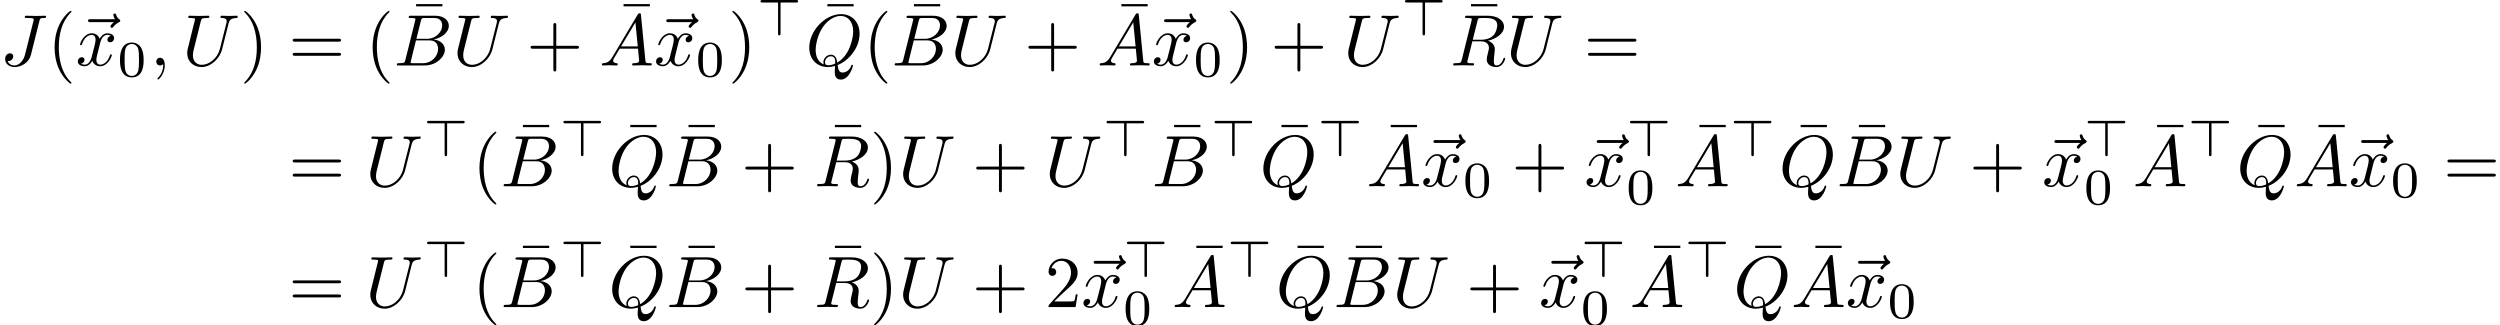 <?xml version='1.0' encoding='UTF-8'?>
<!-- This file was generated by dvisvgm 2.1.3 -->
<svg height='66.755pt' version='1.1' viewBox='93.924 113.589 513.025 66.755' width='513.025pt' xmlns='http://www.w3.org/2000/svg' xmlns:xlink='http://www.w3.org/1999/xlink'>
<defs>
<path d='M3.285 -4.498H5.412C5.523 -4.498 5.691 -4.498 5.691 -4.665C5.691 -4.84 5.53 -4.84 5.412 -4.84H0.816C0.711 -4.84 0.537 -4.84 0.537 -4.672C0.537 -4.498 0.697 -4.498 0.816 -4.498H2.943V-0.272C2.943 -0.16 2.943 0 3.117 0C3.285 0 3.285 -0.167 3.285 -0.272V-4.498Z' id='g0-62'/>
<path d='M3.599 -2.225C3.599 -2.992 3.508 -3.543 3.187 -4.031C2.971 -4.352 2.538 -4.631 1.981 -4.631C0.363 -4.631 0.363 -2.727 0.363 -2.225S0.363 0.139 1.981 0.139S3.599 -1.723 3.599 -2.225ZM1.981 -0.056C1.66 -0.056 1.234 -0.244 1.095 -0.816C0.997 -1.227 0.997 -1.799 0.997 -2.315C0.997 -2.824 0.997 -3.354 1.102 -3.738C1.248 -4.289 1.695 -4.435 1.981 -4.435C2.357 -4.435 2.72 -4.205 2.845 -3.801C2.957 -3.424 2.964 -2.922 2.964 -2.315C2.964 -1.799 2.964 -1.283 2.873 -0.844C2.734 -0.209 2.26 -0.056 1.981 -0.056Z' id='g3-48'/>
<path d='M2.022 -0.01C2.022 -0.667 1.773 -1.056 1.385 -1.056C1.056 -1.056 0.857 -0.807 0.857 -0.528C0.857 -0.259 1.056 0 1.385 0C1.504 0 1.634 -0.04 1.734 -0.13C1.763 -0.149 1.773 -0.159 1.783 -0.159S1.803 -0.149 1.803 -0.01C1.803 0.727 1.455 1.325 1.126 1.654C1.016 1.763 1.016 1.783 1.016 1.813C1.016 1.883 1.066 1.923 1.116 1.923C1.225 1.923 2.022 1.156 2.022 -0.01Z' id='g1-59'/>
<path d='M1.783 -1.146C1.385 -0.478 0.996 -0.339 0.558 -0.309C0.438 -0.299 0.349 -0.299 0.349 -0.11C0.349 -0.05 0.399 0 0.478 0C0.747 0 1.056 -0.03 1.335 -0.03C1.664 -0.03 2.012 0 2.331 0C2.391 0 2.521 0 2.521 -0.189C2.521 -0.299 2.431 -0.309 2.361 -0.309C2.132 -0.329 1.893 -0.408 1.893 -0.658C1.893 -0.777 1.953 -0.887 2.032 -1.026L2.79 -2.301H5.29C5.31 -2.092 5.45 -0.737 5.45 -0.638C5.45 -0.339 4.932 -0.309 4.732 -0.309C4.593 -0.309 4.493 -0.309 4.493 -0.11C4.493 0 4.613 0 4.633 0C5.041 0 5.469 -0.03 5.878 -0.03C6.127 -0.03 6.755 0 7.004 0C7.064 0 7.183 0 7.183 -0.199C7.183 -0.309 7.083 -0.309 6.954 -0.309C6.336 -0.309 6.336 -0.379 6.306 -0.667L5.699 -6.894C5.679 -7.093 5.679 -7.133 5.509 -7.133C5.35 -7.133 5.31 -7.064 5.25 -6.964L1.783 -1.146ZM2.979 -2.61L4.941 -5.898L5.26 -2.61H2.979Z' id='g1-65'/>
<path d='M1.594 -0.777C1.494 -0.389 1.474 -0.309 0.687 -0.309C0.518 -0.309 0.418 -0.309 0.418 -0.11C0.418 0 0.508 0 0.687 0H4.244C5.818 0 6.994 -1.176 6.994 -2.152C6.994 -2.869 6.416 -3.447 5.45 -3.557C6.486 -3.746 7.532 -4.483 7.532 -5.43C7.532 -6.167 6.874 -6.804 5.679 -6.804H2.331C2.142 -6.804 2.042 -6.804 2.042 -6.605C2.042 -6.496 2.132 -6.496 2.321 -6.496C2.341 -6.496 2.531 -6.496 2.7 -6.476C2.879 -6.456 2.969 -6.446 2.969 -6.316C2.969 -6.276 2.959 -6.247 2.929 -6.127L1.594 -0.777ZM3.098 -3.646L3.716 -6.117C3.806 -6.466 3.826 -6.496 4.254 -6.496H5.539C6.416 -6.496 6.625 -5.908 6.625 -5.469C6.625 -4.593 5.768 -3.646 4.553 -3.646H3.098ZM2.65 -0.309C2.511 -0.309 2.491 -0.309 2.431 -0.319C2.331 -0.329 2.301 -0.339 2.301 -0.418C2.301 -0.448 2.301 -0.468 2.351 -0.648L3.039 -3.427H4.922C5.878 -3.427 6.067 -2.69 6.067 -2.262C6.067 -1.275 5.181 -0.309 4.005 -0.309H2.65Z' id='g1-66'/>
<path d='M5.39 -6.077C5.469 -6.406 5.489 -6.496 6.037 -6.496C6.197 -6.496 6.306 -6.496 6.306 -6.685C6.306 -6.775 6.247 -6.804 6.167 -6.804C5.918 -6.804 5.31 -6.775 5.061 -6.775C4.732 -6.775 3.925 -6.804 3.597 -6.804C3.507 -6.804 3.387 -6.804 3.387 -6.605C3.387 -6.496 3.467 -6.496 3.726 -6.496C3.955 -6.496 4.055 -6.496 4.304 -6.476C4.543 -6.446 4.613 -6.416 4.613 -6.276C4.613 -6.217 4.593 -6.147 4.573 -6.067L3.427 -1.494C3.188 -0.528 2.511 0 1.993 0C1.734 0 1.205 -0.1 1.046 -0.618C1.076 -0.608 1.146 -0.608 1.166 -0.608C1.554 -0.608 1.813 -0.946 1.813 -1.245C1.813 -1.564 1.544 -1.664 1.375 -1.664C1.196 -1.664 0.707 -1.544 0.707 -0.867C0.707 -0.249 1.235 0.219 2.022 0.219C2.939 0.219 3.975 -0.438 4.224 -1.425L5.39 -6.077Z' id='g1-74'/>
<path d='M4.364 -0.06C5.908 -0.648 7.372 -2.421 7.372 -4.344C7.372 -5.948 6.316 -7.024 4.832 -7.024C2.68 -7.024 0.488 -4.762 0.488 -2.441C0.488 -0.787 1.604 0.219 3.039 0.219C3.288 0.219 3.626 0.179 4.015 0.07C3.975 0.687 3.975 0.707 3.975 0.837C3.975 1.156 3.975 1.933 4.802 1.933C5.988 1.933 6.466 0.11 6.466 0C6.466 -0.07 6.396 -0.1 6.356 -0.1C6.276 -0.1 6.257 -0.05 6.237 0.01C5.998 0.717 5.42 0.966 5.071 0.966C4.613 0.966 4.463 0.697 4.364 -0.06ZM2.481 -0.139C1.704 -0.448 1.365 -1.225 1.365 -2.122C1.365 -2.809 1.624 -4.224 2.381 -5.3C3.108 -6.316 4.045 -6.775 4.772 -6.775C5.768 -6.775 6.496 -5.998 6.496 -4.663C6.496 -3.666 5.988 -1.335 4.314 -0.399C4.264 -0.747 4.164 -1.474 3.437 -1.474C2.909 -1.474 2.421 -0.976 2.421 -0.458C2.421 -0.259 2.481 -0.149 2.481 -0.139ZM3.098 -0.03C2.959 -0.03 2.64 -0.03 2.64 -0.458C2.64 -0.857 3.019 -1.255 3.437 -1.255S4.045 -1.016 4.045 -0.408C4.045 -0.259 4.035 -0.249 3.935 -0.209C3.676 -0.1 3.377 -0.03 3.098 -0.03Z' id='g1-81'/>
<path d='M3.736 -6.117C3.796 -6.356 3.826 -6.456 4.015 -6.486C4.105 -6.496 4.423 -6.496 4.623 -6.496C5.33 -6.496 6.436 -6.496 6.436 -5.509C6.436 -5.171 6.276 -4.483 5.888 -4.095C5.629 -3.836 5.101 -3.517 4.204 -3.517H3.088L3.736 -6.117ZM5.171 -3.387C6.177 -3.606 7.362 -4.304 7.362 -5.31C7.362 -6.167 6.466 -6.804 5.161 -6.804H2.321C2.122 -6.804 2.032 -6.804 2.032 -6.605C2.032 -6.496 2.122 -6.496 2.311 -6.496C2.331 -6.496 2.521 -6.496 2.69 -6.476C2.869 -6.456 2.959 -6.446 2.959 -6.316C2.959 -6.276 2.949 -6.247 2.919 -6.127L1.584 -0.777C1.484 -0.389 1.465 -0.309 0.677 -0.309C0.498 -0.309 0.408 -0.309 0.408 -0.11C0.408 0 0.528 0 0.548 0C0.827 0 1.524 -0.03 1.803 -0.03S2.79 0 3.068 0C3.148 0 3.268 0 3.268 -0.199C3.268 -0.309 3.178 -0.309 2.989 -0.309C2.62 -0.309 2.341 -0.309 2.341 -0.488C2.341 -0.548 2.361 -0.598 2.371 -0.658L3.029 -3.298H4.214C5.121 -3.298 5.3 -2.74 5.3 -2.391C5.3 -2.242 5.22 -1.933 5.161 -1.704C5.091 -1.425 5.001 -1.056 5.001 -0.857C5.001 0.219 6.197 0.219 6.326 0.219C7.173 0.219 7.522 -0.787 7.522 -0.927C7.522 -1.046 7.412 -1.046 7.402 -1.046C7.313 -1.046 7.293 -0.976 7.273 -0.907C7.024 -0.169 6.595 0 6.366 0C6.037 0 5.968 -0.219 5.968 -0.608C5.968 -0.917 6.027 -1.425 6.067 -1.743C6.087 -1.883 6.107 -2.072 6.107 -2.212C6.107 -2.979 5.44 -3.288 5.171 -3.387Z' id='g1-82'/>
<path d='M6.326 -5.758C6.426 -6.167 6.605 -6.466 7.402 -6.496C7.452 -6.496 7.572 -6.506 7.572 -6.695C7.572 -6.705 7.572 -6.804 7.442 -6.804C7.113 -6.804 6.765 -6.775 6.426 -6.775S5.719 -6.804 5.39 -6.804C5.33 -6.804 5.21 -6.804 5.21 -6.605C5.21 -6.496 5.31 -6.496 5.39 -6.496C5.958 -6.486 6.067 -6.276 6.067 -6.057C6.067 -6.027 6.047 -5.878 6.037 -5.848L5.141 -2.291C4.802 -0.956 3.656 -0.09 2.66 -0.09C1.983 -0.09 1.445 -0.528 1.445 -1.385C1.445 -1.405 1.445 -1.724 1.554 -2.162L2.521 -6.037C2.61 -6.396 2.63 -6.496 3.357 -6.496C3.616 -6.496 3.696 -6.496 3.696 -6.695C3.696 -6.804 3.587 -6.804 3.557 -6.804C3.278 -6.804 2.56 -6.775 2.281 -6.775C1.993 -6.775 1.285 -6.804 0.996 -6.804C0.917 -6.804 0.807 -6.804 0.807 -6.605C0.807 -6.496 0.897 -6.496 1.086 -6.496C1.106 -6.496 1.295 -6.496 1.465 -6.476C1.644 -6.456 1.734 -6.446 1.734 -6.316C1.734 -6.257 1.624 -5.838 1.564 -5.609L1.345 -4.732C1.255 -4.344 0.777 -2.461 0.737 -2.271C0.667 -1.993 0.667 -1.843 0.667 -1.694C0.667 -0.478 1.574 0.219 2.62 0.219C3.875 0.219 5.111 -0.907 5.44 -2.222L6.326 -5.758Z' id='g1-85'/>
<path d='M3.328 -3.009C3.387 -3.268 3.616 -4.184 4.314 -4.184C4.364 -4.184 4.603 -4.184 4.812 -4.055C4.533 -4.005 4.334 -3.756 4.334 -3.517C4.334 -3.357 4.443 -3.168 4.712 -3.168C4.932 -3.168 5.25 -3.347 5.25 -3.746C5.25 -4.264 4.663 -4.403 4.324 -4.403C3.746 -4.403 3.397 -3.875 3.278 -3.646C3.029 -4.304 2.491 -4.403 2.202 -4.403C1.166 -4.403 0.598 -3.118 0.598 -2.869C0.598 -2.77 0.697 -2.77 0.717 -2.77C0.797 -2.77 0.827 -2.79 0.847 -2.879C1.186 -3.935 1.843 -4.184 2.182 -4.184C2.371 -4.184 2.72 -4.095 2.72 -3.517C2.72 -3.208 2.55 -2.54 2.182 -1.146C2.022 -0.528 1.674 -0.11 1.235 -0.11C1.176 -0.11 0.946 -0.11 0.737 -0.239C0.986 -0.289 1.205 -0.498 1.205 -0.777C1.205 -1.046 0.986 -1.126 0.837 -1.126C0.538 -1.126 0.289 -0.867 0.289 -0.548C0.289 -0.09 0.787 0.11 1.225 0.11C1.883 0.11 2.242 -0.588 2.271 -0.648C2.391 -0.279 2.75 0.11 3.347 0.11C4.374 0.11 4.941 -1.176 4.941 -1.425C4.941 -1.524 4.852 -1.524 4.822 -1.524C4.732 -1.524 4.712 -1.484 4.692 -1.415C4.364 -0.349 3.686 -0.11 3.367 -0.11C2.979 -0.11 2.819 -0.428 2.819 -0.767C2.819 -0.986 2.879 -1.205 2.989 -1.644L3.328 -3.009Z' id='g1-120'/>
<path d='M5.35 -5.928C5.21 -5.798 4.882 -5.519 4.882 -5.34C4.882 -5.24 4.981 -5.141 5.081 -5.141C5.171 -5.141 5.22 -5.21 5.27 -5.27C5.39 -5.42 5.619 -5.699 6.057 -5.918C6.127 -5.958 6.227 -6.007 6.227 -6.127C6.227 -6.227 6.157 -6.276 6.087 -6.326C5.868 -6.476 5.758 -6.655 5.679 -6.894C5.659 -6.984 5.619 -7.113 5.479 -7.113S5.28 -6.984 5.28 -6.904C5.28 -6.854 5.36 -6.535 5.519 -6.326H2.162C1.993 -6.326 1.813 -6.326 1.813 -6.127S1.993 -5.928 2.162 -5.928H5.35Z' id='g1-126'/>
<path d='M4.284 -5.569V-5.878H0.687V-5.569H4.284Z' id='g2-22'/>
<path d='M3.298 2.391C3.298 2.361 3.298 2.341 3.128 2.172C1.883 0.917 1.564 -0.966 1.564 -2.491C1.564 -4.224 1.943 -5.958 3.168 -7.203C3.298 -7.323 3.298 -7.342 3.298 -7.372C3.298 -7.442 3.258 -7.472 3.198 -7.472C3.098 -7.472 2.202 -6.795 1.614 -5.529C1.106 -4.433 0.986 -3.328 0.986 -2.491C0.986 -1.714 1.096 -0.508 1.644 0.618C2.242 1.843 3.098 2.491 3.198 2.491C3.258 2.491 3.298 2.461 3.298 2.391Z' id='g2-40'/>
<path d='M2.879 -2.491C2.879 -3.268 2.77 -4.473 2.222 -5.599C1.624 -6.824 0.767 -7.472 0.667 -7.472C0.608 -7.472 0.568 -7.432 0.568 -7.372C0.568 -7.342 0.568 -7.323 0.757 -7.143C1.734 -6.157 2.301 -4.573 2.301 -2.491C2.301 -0.787 1.933 0.966 0.697 2.222C0.568 2.341 0.568 2.361 0.568 2.391C0.568 2.451 0.608 2.491 0.667 2.491C0.767 2.491 1.664 1.813 2.252 0.548C2.76 -0.548 2.879 -1.654 2.879 -2.491Z' id='g2-41'/>
<path d='M4.075 -2.291H6.854C6.994 -2.291 7.183 -2.291 7.183 -2.491S6.994 -2.69 6.854 -2.69H4.075V-5.479C4.075 -5.619 4.075 -5.808 3.875 -5.808S3.676 -5.619 3.676 -5.479V-2.69H0.887C0.747 -2.69 0.558 -2.69 0.558 -2.491S0.747 -2.291 0.887 -2.291H3.676V0.498C3.676 0.638 3.676 0.827 3.875 0.827S4.075 0.638 4.075 0.498V-2.291Z' id='g2-43'/>
<path d='M1.265 -0.767L2.321 -1.793C3.875 -3.168 4.473 -3.706 4.473 -4.702C4.473 -5.838 3.577 -6.635 2.361 -6.635C1.235 -6.635 0.498 -5.719 0.498 -4.832C0.498 -4.274 0.996 -4.274 1.026 -4.274C1.196 -4.274 1.544 -4.394 1.544 -4.802C1.544 -5.061 1.365 -5.32 1.016 -5.32C0.936 -5.32 0.917 -5.32 0.887 -5.31C1.116 -5.958 1.654 -6.326 2.232 -6.326C3.138 -6.326 3.567 -5.519 3.567 -4.702C3.567 -3.905 3.068 -3.118 2.521 -2.501L0.608 -0.369C0.498 -0.259 0.498 -0.239 0.498 0H4.194L4.473 -1.734H4.224C4.174 -1.435 4.105 -0.996 4.005 -0.847C3.935 -0.767 3.278 -0.767 3.059 -0.767H1.265Z' id='g2-50'/>
<path d='M6.844 -3.258C6.994 -3.258 7.183 -3.258 7.183 -3.457S6.994 -3.656 6.854 -3.656H0.887C0.747 -3.656 0.558 -3.656 0.558 -3.457S0.747 -3.258 0.897 -3.258H6.844ZM6.854 -1.325C6.994 -1.325 7.183 -1.325 7.183 -1.524S6.994 -1.724 6.844 -1.724H0.897C0.747 -1.724 0.558 -1.724 0.558 -1.524S0.747 -1.325 0.887 -1.325H6.854Z' id='g2-61'/>
</defs>
<g id='page1' transform='matrix(1.5 0 0 1.5 0 0)'>
<use x='62.616' xlink:href='#g1-74' y='84.682'/>
<use x='69.098' xlink:href='#g2-40' y='84.682'/>
<use x='72.84' xlink:href='#g1-126' y='84.682'/>
<use x='72.973' xlink:href='#g1-120' y='84.682'/>
<use x='78.667' xlink:href='#g3-48' y='86.177'/>
<use x='83.136' xlink:href='#g1-59' y='84.682'/>
<use x='87.564' xlink:href='#g1-85' y='84.682'/>
<use x='95.452' xlink:href='#g2-41' y='84.682'/>
<use x='102.094' xlink:href='#g2-61' y='84.682'/>
<use x='112.61' xlink:href='#g2-40' y='84.682'/>
<use x='118.852' xlink:href='#g2-22' y='82.164'/>
<use x='116.484' xlink:href='#g1-66' y='84.682'/>
<use x='124.541' xlink:href='#g1-85' y='84.682'/>
<use x='134.643' xlink:href='#g2-43' y='84.682'/>
<use x='147.235' xlink:href='#g2-22' y='82.164'/>
<use x='144.606' xlink:href='#g1-65' y='84.682'/>
<use x='151.945' xlink:href='#g1-126' y='84.682'/>
<use x='152.078' xlink:href='#g1-120' y='84.682'/>
<use x='157.772' xlink:href='#g3-48' y='86.177'/>
<use x='162.241' xlink:href='#g2-41' y='84.682'/>
<use x='166.116' xlink:href='#g0-62' y='80.569'/>
<use x='175.118' xlink:href='#g2-22' y='82.164'/>
<use x='172.84' xlink:href='#g1-81' y='84.682'/>
<use x='180.716' xlink:href='#g2-40' y='84.682'/>
<use x='186.959' xlink:href='#g2-22' y='82.164'/>
<use x='184.591' xlink:href='#g1-66' y='84.682'/>
<use x='192.647' xlink:href='#g1-85' y='84.682'/>
<use x='202.75' xlink:href='#g2-43' y='84.682'/>
<use x='215.341' xlink:href='#g2-22' y='82.164'/>
<use x='212.712' xlink:href='#g1-65' y='84.682'/>
<use x='220.051' xlink:href='#g1-126' y='84.682'/>
<use x='220.184' xlink:href='#g1-120' y='84.682'/>
<use x='225.878' xlink:href='#g3-48' y='86.177'/>
<use x='230.348' xlink:href='#g2-41' y='84.682'/>
<use x='236.436' xlink:href='#g2-43' y='84.682'/>
<use x='246.398' xlink:href='#g1-85' y='84.682'/>
<use x='254.287' xlink:href='#g0-62' y='80.569'/>
<use x='263.172' xlink:href='#g2-22' y='82.164'/>
<use x='261.012' xlink:href='#g1-82' y='84.682'/>
<use x='268.653' xlink:href='#g1-85' y='84.682'/>
<use x='279.309' xlink:href='#g2-61' y='84.682'/>
<use x='102.094' xlink:href='#g2-61' y='101.211'/>
<use x='112.61' xlink:href='#g1-85' y='101.211'/>
<use x='120.499' xlink:href='#g0-62' y='97.097'/>
<use x='127.223' xlink:href='#g2-40' y='101.211'/>
<use x='133.466' xlink:href='#g2-22' y='98.692'/>
<use x='131.098' xlink:href='#g1-66' y='101.211'/>
<use x='139.154' xlink:href='#g0-62' y='97.097'/>
<use x='148.157' xlink:href='#g2-22' y='98.692'/>
<use x='145.879' xlink:href='#g1-81' y='101.211'/>
<use x='156.123' xlink:href='#g2-22' y='98.692'/>
<use x='153.755' xlink:href='#g1-66' y='101.211'/>
<use x='164.026' xlink:href='#g2-43' y='101.211'/>
<use x='176.148' xlink:href='#g2-22' y='98.692'/>
<use x='173.988' xlink:href='#g1-82' y='101.211'/>
<use x='181.63' xlink:href='#g2-41' y='101.211'/>
<use x='185.504' xlink:href='#g1-85' y='101.211'/>
<use x='195.606' xlink:href='#g2-43' y='101.211'/>
<use x='205.569' xlink:href='#g1-85' y='101.211'/>
<use x='213.457' xlink:href='#g0-62' y='97.097'/>
<use x='222.55' xlink:href='#g2-22' y='98.692'/>
<use x='220.182' xlink:href='#g1-66' y='101.211'/>
<use x='228.239' xlink:href='#g0-62' y='97.097'/>
<use x='237.241' xlink:href='#g2-22' y='98.692'/>
<use x='234.964' xlink:href='#g1-81' y='101.211'/>
<use x='242.84' xlink:href='#g0-62' y='97.097'/>
<use x='252.193' xlink:href='#g2-22' y='98.692'/>
<use x='249.564' xlink:href='#g1-65' y='101.211'/>
<use x='256.903' xlink:href='#g1-126' y='101.211'/>
<use x='257.036' xlink:href='#g1-120' y='101.211'/>
<use x='262.73' xlink:href='#g3-48' y='102.705'/>
<use x='269.414' xlink:href='#g2-43' y='101.211'/>
<use x='279.243' xlink:href='#g1-126' y='101.211'/>
<use x='279.376' xlink:href='#g1-120' y='101.211'/>
<use x='285.07' xlink:href='#g0-62' y='97.097'/>
<use x='285.07' xlink:href='#g3-48' y='103.673'/>
<use x='294.424' xlink:href='#g2-22' y='98.692'/>
<use x='291.795' xlink:href='#g1-65' y='101.211'/>
<use x='299.267' xlink:href='#g0-62' y='97.097'/>
<use x='308.269' xlink:href='#g2-22' y='98.692'/>
<use x='305.992' xlink:href='#g1-81' y='101.211'/>
<use x='316.236' xlink:href='#g2-22' y='98.692'/>
<use x='313.868' xlink:href='#g1-66' y='101.211'/>
<use x='321.924' xlink:href='#g1-85' y='101.211'/>
<use x='332.027' xlink:href='#g2-43' y='101.211'/>
<use x='341.856' xlink:href='#g1-126' y='101.211'/>
<use x='341.989' xlink:href='#g1-120' y='101.211'/>
<use x='347.683' xlink:href='#g0-62' y='97.097'/>
<use x='347.683' xlink:href='#g3-48' y='103.673'/>
<use x='357.037' xlink:href='#g2-22' y='98.692'/>
<use x='354.408' xlink:href='#g1-65' y='101.211'/>
<use x='361.88' xlink:href='#g0-62' y='97.097'/>
<use x='370.882' xlink:href='#g2-22' y='98.692'/>
<use x='368.605' xlink:href='#g1-81' y='101.211'/>
<use x='379.11' xlink:href='#g2-22' y='98.692'/>
<use x='376.481' xlink:href='#g1-65' y='101.211'/>
<use x='383.82' xlink:href='#g1-126' y='101.211'/>
<use x='383.953' xlink:href='#g1-120' y='101.211'/>
<use x='389.647' xlink:href='#g3-48' y='102.705'/>
<use x='396.883' xlink:href='#g2-61' y='101.211'/>
<use x='102.094' xlink:href='#g2-61' y='117.739'/>
<use x='112.61' xlink:href='#g1-85' y='117.739'/>
<use x='120.499' xlink:href='#g0-62' y='113.625'/>
<use x='127.223' xlink:href='#g2-40' y='117.739'/>
<use x='133.466' xlink:href='#g2-22' y='115.22'/>
<use x='131.098' xlink:href='#g1-66' y='117.739'/>
<use x='139.154' xlink:href='#g0-62' y='113.625'/>
<use x='148.157' xlink:href='#g2-22' y='115.22'/>
<use x='145.879' xlink:href='#g1-81' y='117.739'/>
<use x='156.123' xlink:href='#g2-22' y='115.22'/>
<use x='153.755' xlink:href='#g1-66' y='117.739'/>
<use x='164.026' xlink:href='#g2-43' y='117.739'/>
<use x='176.148' xlink:href='#g2-22' y='115.22'/>
<use x='173.988' xlink:href='#g1-82' y='117.739'/>
<use x='181.63' xlink:href='#g2-41' y='117.739'/>
<use x='185.504' xlink:href='#g1-85' y='117.739'/>
<use x='195.606' xlink:href='#g2-43' y='117.739'/>
<use x='205.569' xlink:href='#g2-50' y='117.739'/>
<use x='210.417' xlink:href='#g1-126' y='117.739'/>
<use x='210.55' xlink:href='#g1-120' y='117.739'/>
<use x='216.244' xlink:href='#g0-62' y='113.625'/>
<use x='216.244' xlink:href='#g3-48' y='120.202'/>
<use x='225.598' xlink:href='#g2-22' y='115.22'/>
<use x='222.969' xlink:href='#g1-65' y='117.739'/>
<use x='230.441' xlink:href='#g0-62' y='113.625'/>
<use x='239.443' xlink:href='#g2-22' y='115.22'/>
<use x='237.166' xlink:href='#g1-81' y='117.739'/>
<use x='247.41' xlink:href='#g2-22' y='115.22'/>
<use x='245.042' xlink:href='#g1-66' y='117.739'/>
<use x='253.098' xlink:href='#g1-85' y='117.739'/>
<use x='263.201' xlink:href='#g2-43' y='117.739'/>
<use x='273.03' xlink:href='#g1-126' y='117.739'/>
<use x='273.163' xlink:href='#g1-120' y='117.739'/>
<use x='278.857' xlink:href='#g0-62' y='113.625'/>
<use x='278.857' xlink:href='#g3-48' y='120.202'/>
<use x='288.211' xlink:href='#g2-22' y='115.22'/>
<use x='285.582' xlink:href='#g1-65' y='117.739'/>
<use x='293.054' xlink:href='#g0-62' y='113.625'/>
<use x='302.056' xlink:href='#g2-22' y='115.22'/>
<use x='299.779' xlink:href='#g1-81' y='117.739'/>
<use x='310.284' xlink:href='#g2-22' y='115.22'/>
<use x='307.655' xlink:href='#g1-65' y='117.739'/>
<use x='314.994' xlink:href='#g1-126' y='117.739'/>
<use x='315.127' xlink:href='#g1-120' y='117.739'/>
<use x='320.821' xlink:href='#g3-48' y='119.233'/>
</g>
</svg>
